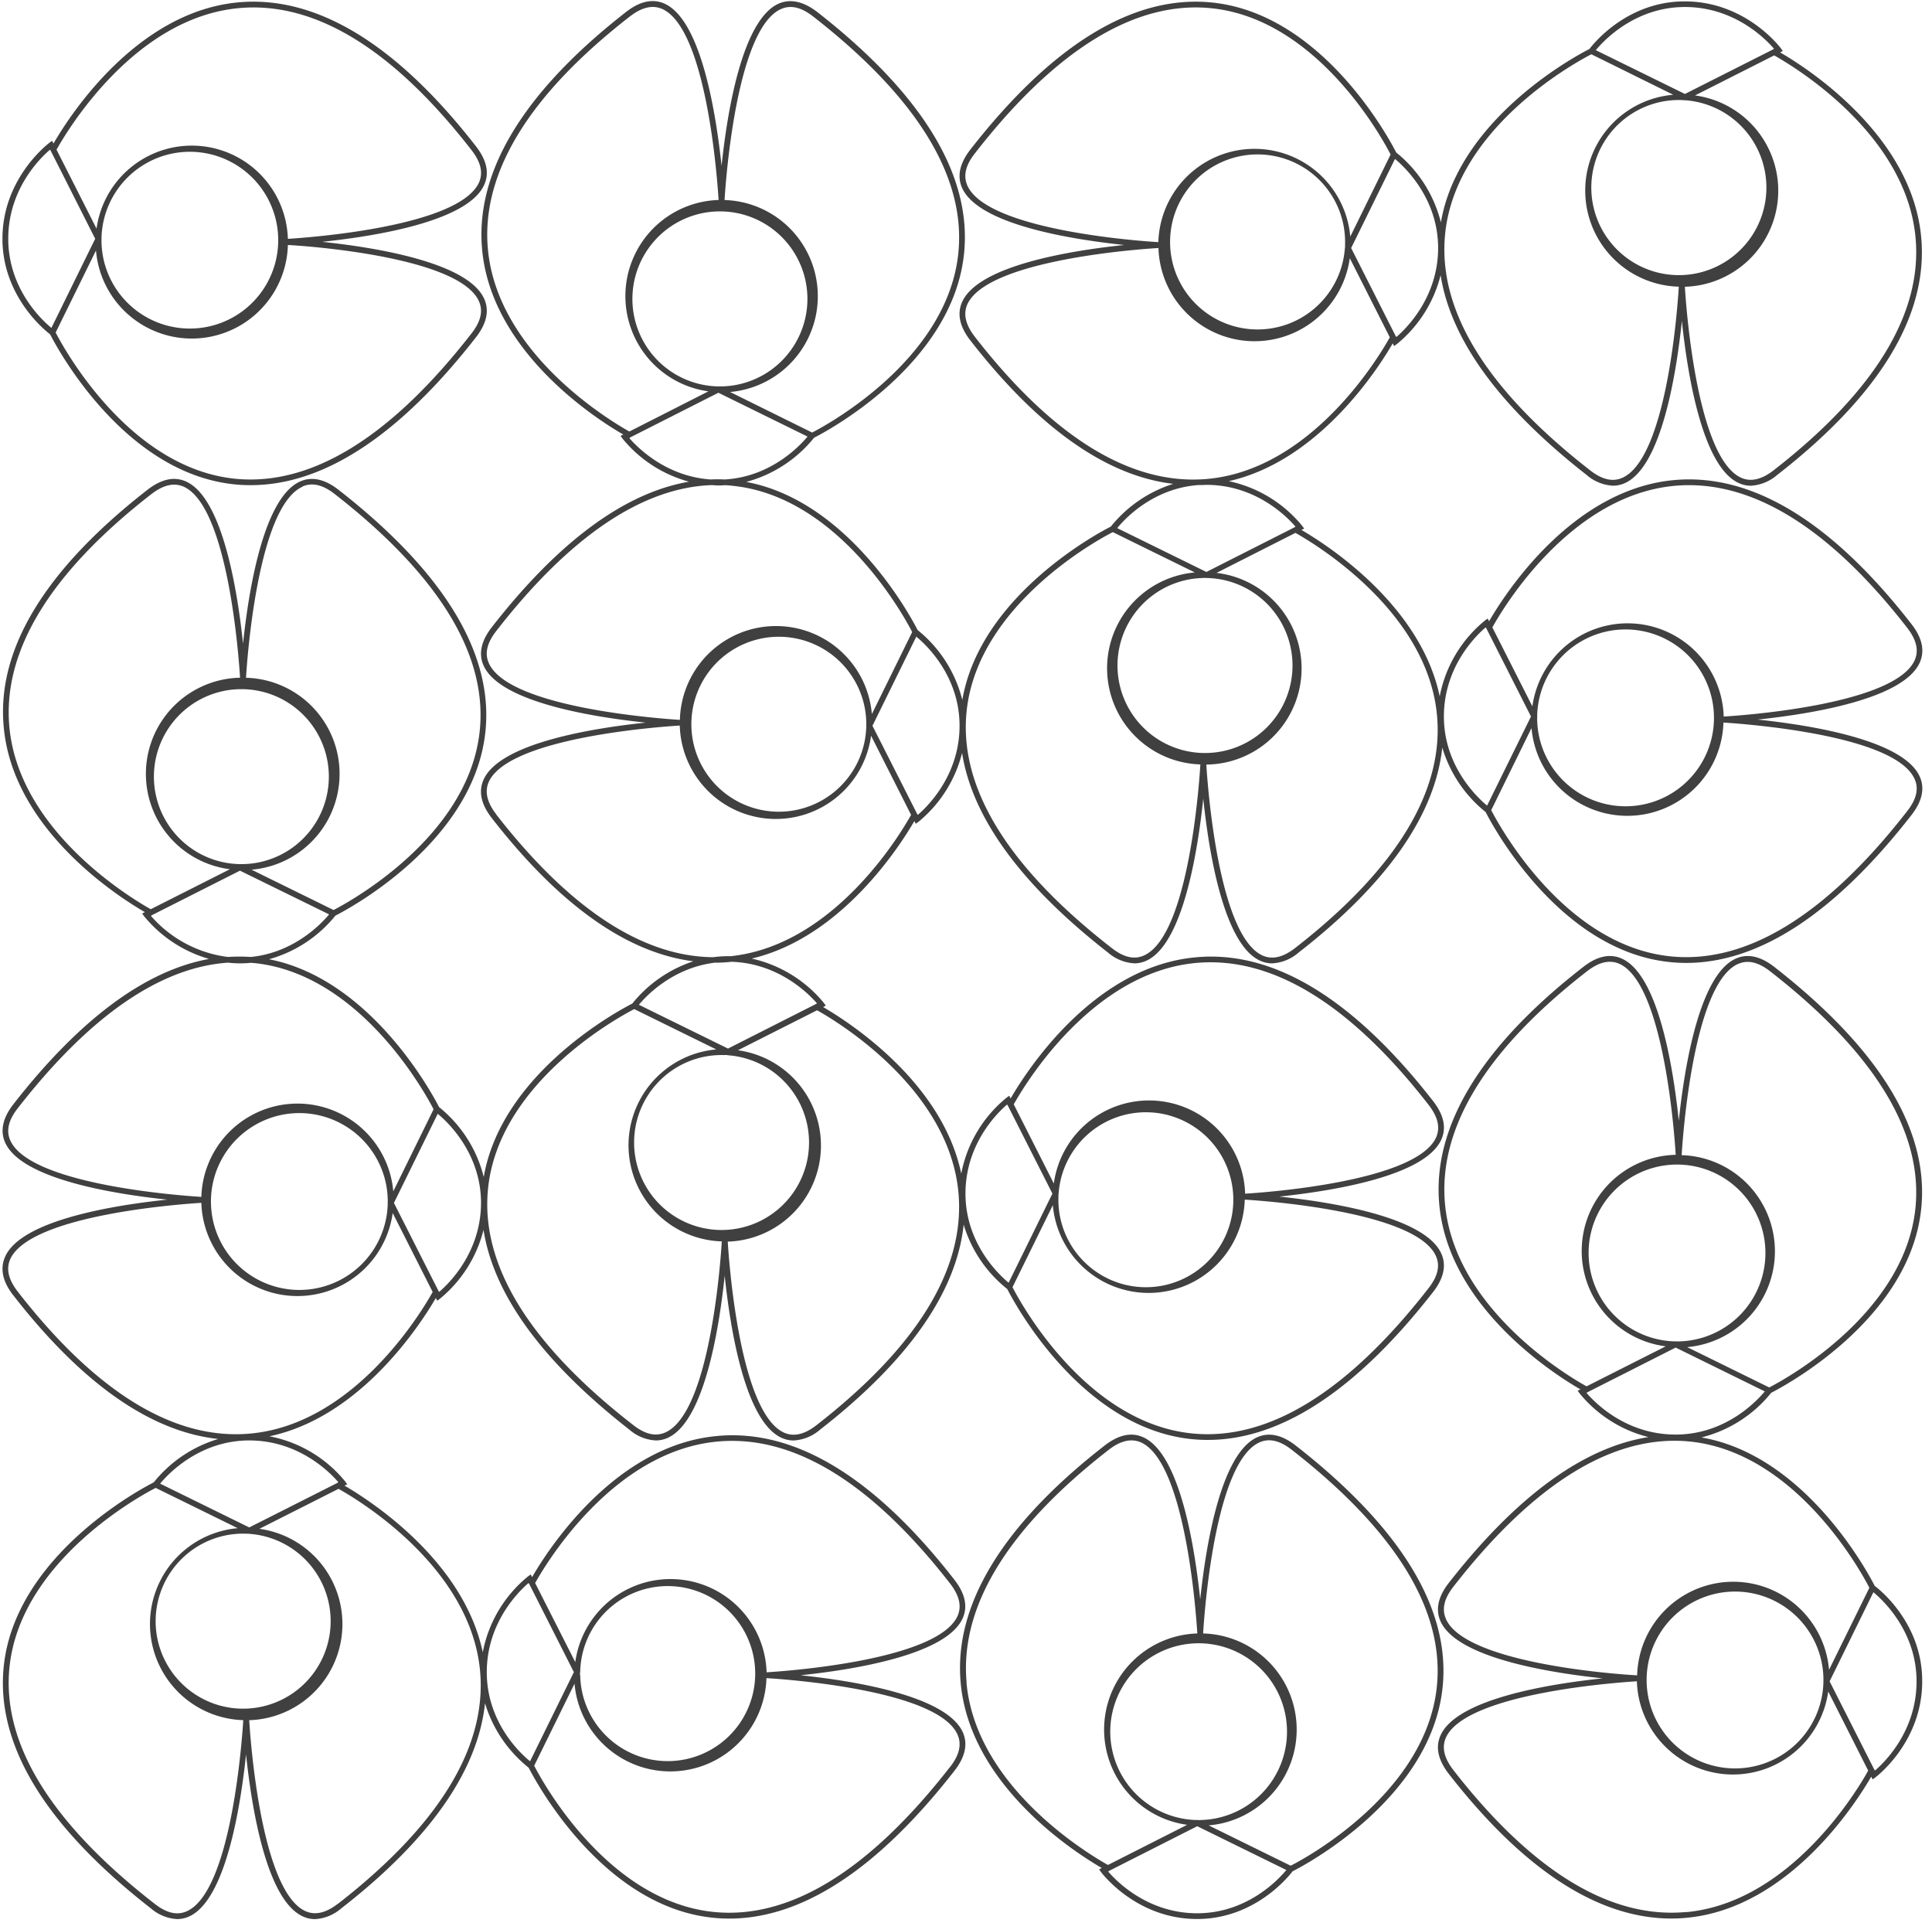 <svg id="Capa_1" data-name="Capa 1" xmlns="http://www.w3.org/2000/svg" viewBox="0 0 512.66 510.27"><defs><style>.cls-1{fill:#404040;}</style></defs><title>patron_oscuro</title><path class="cls-1" d="M13.3,88.7c1.35,2.67,19.12,36.66,48.76,39.79a41.56,41.56,0,0,0,4.47.23c19.37,0,39.46-13.18,59.78-39.25,2.86-3.67,3.58-7.12,2.15-10.24-4.44-9.71-29.16-13.62-43-15.07,13.87-1.45,38.57-5.35,43-15.07,1.44-3.12.71-6.57-2.14-10.25C105.09,11.56,83.86-1.28,63.2.63c-27.08,2.53-44.84,30.24-49,37.44l-.37-.72-.73.53C13,38,.65,47.14.65,63.35.65,78.57,11.83,87.58,13.3,88.7Zm113.76-8.83c1.19,2.6.55,5.43-2,8.66C103.56,116.16,82.4,129.1,62.23,127c-28.36-3-45.66-35.27-47.46-38.78l10.7-21.76A25.51,25.51,0,0,0,76.39,65C80.83,65.22,121.63,68,127.06,79.87ZM26.93,63.26a23.45,23.45,0,1,1,0,.92c0-.25,0-.49,0-.73l.05-.11ZM63.35,2.16C83.44.27,104.22,12.94,125.09,39.79c2.52,3.23,3.16,6.06,2,8.66C121.61,60.34,80.82,63.1,76.39,63.37a25.51,25.51,0,0,0-50.77-2.7L15,39.71C17.87,34.59,35.66,4.74,63.35,2.16ZM13.26,39.72l0,.05.12.07L25.26,63.35,13.64,87C11,84.84,2.19,76.54,2.19,63.35S10.68,41.93,13.26,39.72Z"/><path class="cls-1" d="M497.47,420.78c-1.3-2.58-18-34.58-46-39.41A34.47,34.47,0,0,0,470,369.52c2.67-1.35,36.67-19.12,39.79-48.76,2.2-20.75-10.93-42.36-39-64.24-3.67-2.86-7.12-3.59-10.25-2.16-9.71,4.45-13.62,29.16-15.07,43-1.44-13.86-5.35-38.57-15.06-43-3.13-1.43-6.58-.71-10.25,2.15C392.85,277.74,380,299,381.92,319.62c2.52,27.08,30.23,44.84,37.44,49l-.72.36.53.73a34.37,34.37,0,0,0,18.26,11.57c-17.25,2.71-35,15.67-53,38.7-2.86,3.67-3.58,7.12-2.15,10.24,4.44,9.71,29.16,13.62,43,15.07-13.86,1.45-38.57,5.36-43,15.07-1.44,3.12-.71,6.57,2.14,10.25,19.84,25.5,39.68,38.4,59.06,38.4,1.35,0,2.7-.06,4.05-.19,27.08-2.53,44.84-30.24,49-37.44l.37.72.73-.53c.12-.09,12.43-9.26,12.43-25.46C510.13,430.91,499,421.9,497.47,420.78Zm-36.32-165c2.61-1.19,5.44-.54,8.66,2,27.63,21.53,40.57,42.68,38.44,62.87-3,28.35-35.26,45.65-38.78,47.46l-21.77-10.7a25.52,25.52,0,0,0-1.47-50.93C446.5,302,449.27,261.19,461.15,255.76ZM444.63,355.84l-.09.05a23.46,23.46,0,1,1,.92,0l-.72,0Zm-61.19-36.37c-1.87-20.09,10.79-40.87,37.63-61.74,3.23-2.52,6.07-3.15,8.67-2,11.88,5.44,14.65,46.23,14.91,50.66A25.51,25.51,0,0,0,442,357.2L421,367.81C415.87,365,386,347.17,383.44,319.47ZM421,369.57l.06,0,.06-.13,23.52-11.91,23.65,11.63c-2.16,2.6-10.46,11.45-23.66,11.45S423.21,372.14,421,369.57Zm-37.29,60c-1.18-2.6-.54-5.43,2-8.66,21.53-27.63,42.71-40.54,62.87-38.43,28.36,3,45.66,35.26,47.46,38.78l-10.7,21.76a25.51,25.51,0,0,0-50.92,1.47C429.94,444.27,389.15,441.49,383.71,429.61Zm100.14,16.62a23.46,23.46,0,1,1,0-.93c0,.25,0,.49,0,.73l-.05.11Zm-36.42,61.09c-20.09,1.89-40.87-10.79-61.75-37.62-2.51-3.24-3.15-6.07-2-8.67,5.45-11.89,46.23-14.65,50.67-14.92a25.51,25.51,0,0,0,50.77,2.7l10.61,21C492.91,474.89,475.12,504.74,447.43,507.32Zm50.09-37.56,0-.05-.12-.07-11.91-23.51,11.62-23.65c2.61,2.16,11.45,10.46,11.45,23.66S500.09,467.56,497.52,469.76Z"/><path class="cls-1" d="M382.79,447.75c2.19-20.75-10.94-42.37-39-64.25-3.67-2.85-7.11-3.58-10.24-2.15-9.71,4.44-13.62,29.16-15.07,43-1.45-13.86-5.35-38.56-15.07-43-3.12-1.44-6.57-.71-10.25,2.14C265.86,404.72,253,426,254.93,446.61c2.53,27.07,30.24,44.84,37.44,49l-.72.37.53.73c.09.12,9.26,12.43,25.47,12.43,15.22,0,24.23-11.19,25.34-12.66C345.67,495.15,379.66,477.39,382.79,447.75Zm-65,35.14-.11-.06-.08.05a23.45,23.45,0,1,1,.92,0C318.23,482.92,318,482.89,317.75,482.89Zm-61.29-36.43c-1.87-20.1,10.79-40.87,37.63-61.75,3.23-2.51,6.06-3.15,8.67-2,11.88,5.45,14.64,46.24,14.91,50.67a25.51,25.51,0,0,0-2.7,50.77L294,494.8C288.89,491.94,259,474.15,256.46,446.46Zm61.19,61.16c-13.14,0-21.43-8.5-23.63-11.07l.05,0,.07-.12,23.51-11.91,23.65,11.62C339.14,498.78,330.84,507.62,317.65,507.62ZM342.48,495l-21.76-10.7a25.51,25.51,0,0,0-1.47-50.92c.26-4.45,3-45.24,14.92-50.68,2.59-1.18,5.43-.54,8.66,2,27.63,21.53,40.56,42.69,38.43,62.87C378.27,475.94,346,493.24,342.48,495Z"/><path class="cls-1" d="M212.42,444.47c13.86-1.44,38.57-5.35,43-15.06,1.43-3.13.71-6.58-2.15-10.25C232.07,391.88,210.85,379,190.19,381c-27.08,2.52-44.85,30.23-49,37.44l-.36-.72-.73.53a34.22,34.22,0,0,0-12,20.13C123,414,98.18,398.09,91.42,394.16l.72-.36-.53-.73a34.21,34.21,0,0,0-20.12-12c24.33-5.11,40.23-29.93,44.16-36.69l.36.72.73-.53a34.44,34.44,0,0,0,11.56-18.26c2.72,17.26,15.69,35,38.71,53a11.61,11.61,0,0,0,7,2.86,7.58,7.58,0,0,0,3.22-.71c9.71-4.44,13.62-29.16,15.07-43,1.45,13.86,5.35,38.56,15.06,43a7.7,7.7,0,0,0,3.23.72,11.67,11.67,0,0,0,7-2.86c23.46-18.26,36.23-36.52,38.12-54.41A34.44,34.44,0,0,0,267.28,342c1.35,2.67,19.12,36.67,48.75,39.8a41.69,41.69,0,0,0,4.47.23c19.38,0,39.46-13.18,59.78-39.25,2.86-3.67,3.58-7.12,2.15-10.24-4.44-9.71-29.16-13.62-43-15.07,13.86-1.45,38.56-5.35,43-15.07,1.44-3.12.72-6.57-2.14-10.25C359.06,264.89,337.84,252,317.17,254c-27.08,2.53-44.84,30.24-49,37.44l-.37-.72-.73.53a34.27,34.27,0,0,0-12,20.13C250,287,225.17,271.1,218.41,267.18l.72-.37-.53-.73a34.44,34.44,0,0,0-19.14-11.76c23.78-5.56,39.3-29.82,43.17-36.48l.37.72.73-.53a34.5,34.5,0,0,0,11.56-18.26C258,217,271,234.78,294,252.72a11.68,11.68,0,0,0,7,2.87,7.77,7.77,0,0,0,3.22-.71c9.71-4.45,13.62-29.16,15.07-43,1.44,13.86,5.35,38.57,15.06,43a7.63,7.63,0,0,0,3.23.71,11.61,11.61,0,0,0,7-2.86c23.47-18.25,36.23-36.51,38.13-54.4a34.57,34.57,0,0,0,11.51,17.12c1.35,2.67,19.12,36.67,48.76,39.79a41.51,41.51,0,0,0,4.46.24c19.38,0,39.47-13.18,59.78-39.25,2.86-3.68,3.59-7.12,2.16-10.25-4.45-9.71-29.16-13.62-43-15.07,13.86-1.44,38.57-5.35,43-15.06,1.43-3.13.71-6.58-2.15-10.25-21.22-27.29-42.44-40.16-63.1-38.22-27.08,2.53-44.84,30.24-49,37.45l-.37-.72-.73.53a34.21,34.21,0,0,0-12,20.12c-5.11-24.33-29.93-40.23-36.69-44.16l.73-.36-.54-.73a34.26,34.26,0,0,0-19.47-11.85c24-5.4,39.62-29.86,43.51-36.56l.36.72.73-.53A34.38,34.38,0,0,0,382.27,73C385,90.28,398,108,421,126a11.61,11.61,0,0,0,7,2.86,7.58,7.58,0,0,0,3.22-.71c9.71-4.44,13.62-29.16,15.07-43,1.45,13.86,5.36,38.56,15.07,43a7.63,7.63,0,0,0,3.22.72,11.67,11.67,0,0,0,7-2.86c27.28-21.22,40.14-42.45,38.21-63.11-2.52-27.07-30.24-44.84-37.44-49l.72-.37-.53-.73c-.09-.12-9.26-12.43-25.46-12.43C431.88.32,422.88,11.51,421.76,13c-2.59,1.3-34.59,18-39.42,46a34.51,34.51,0,0,0-11.85-18.54C369.14,37.8,351.37,3.8,321.73.68c-20.74-2.19-42.36,10.93-64.24,39-2.86,3.68-3.59,7.12-2.16,10.25,4.45,9.71,29.16,13.62,43,15.07-13.86,1.44-38.57,5.35-43,15.06-1.43,3.13-.71,6.58,2.15,10.25,18.06,23.23,36.13,36,53.85,38.06a34.67,34.67,0,0,0-16.57,11.34c-2.59,1.31-34.58,18-39.41,46a34.45,34.45,0,0,0-11.86-18.55c-1.3-2.57-17.81-34.15-45.48-39.3a34.52,34.52,0,0,0,18-11.72c2.67-1.35,36.67-19.12,39.79-48.75,2.19-20.75-10.93-42.37-39-64.25C213.11.33,209.67-.4,206.54,1c-9.71,4.45-13.62,29.16-15.07,43C190,30.2,186.12,5.49,176.41,1c-3.13-1.43-6.58-.71-10.25,2.15C138.88,24.41,126,45.64,127.94,66.29c2.53,27.08,30.24,44.85,37.45,49l-.72.36.53.73a34.32,34.32,0,0,0,17.63,11.42c-17.05,2.93-34.6,15.86-52.33,38.61-2.86,3.67-3.58,7.12-2.15,10.24,4.44,9.71,29.16,13.62,43,15.07-13.86,1.45-38.56,5.36-43,15.07-1.44,3.12-.72,6.57,2.14,10.25,17.95,23.07,35.9,35.79,53.5,38a34.78,34.78,0,0,0-16.22,11.23c-2.58,1.3-34.58,18-39.41,46a34.47,34.47,0,0,0-11.85-18.54c-1.3-2.56-17.68-33.87-45.13-39.23A34.48,34.48,0,0,0,89,242.93c2.67-1.35,36.67-19.11,39.8-48.75,2.19-20.75-10.94-42.37-39-64.25-3.67-2.86-7.12-3.58-10.24-2.15-9.71,4.44-13.62,29.16-15.07,43-1.45-13.86-5.36-38.56-15.07-43-3.13-1.44-6.57-.71-10.25,2.14C11.89,151.15-1,172.38,1,193c2.52,27.07,30.24,44.84,37.44,49l-.72.37.53.73a34.49,34.49,0,0,0,17.24,11.32c-16.93,3.06-34.34,16-51.93,38.54-2.86,3.67-3.59,7.12-2.16,10.25,4.45,9.71,29.16,13.62,43,15.07-13.86,1.44-38.57,5.35-43,15.06C-.06,336.53.66,340,3.52,343.65c18.25,23.47,36.51,36.23,54.4,38.13A34.57,34.57,0,0,0,40.8,393.29C38.13,394.64,4.13,412.41,1,442.05c-2.19,20.75,10.94,42.36,39,64.24a11.63,11.63,0,0,0,7,2.87,7.77,7.77,0,0,0,3.22-.71c9.71-4.45,13.62-29.16,15.07-43,1.44,13.86,5.35,38.57,15.06,43a7.64,7.64,0,0,0,3.23.72,11.63,11.63,0,0,0,7-2.87c23.47-18.25,36.23-36.51,38.12-54.41A34.62,34.62,0,0,0,140.29,469c1.35,2.67,19.12,36.67,48.75,39.79a41.84,41.84,0,0,0,4.47.24c19.38,0,39.47-13.18,59.78-39.25,2.86-3.68,3.59-7.12,2.16-10.25C251,449.83,226.29,445.92,212.42,444.47Zm-22.08-62c20.09-1.89,40.86,10.79,61.74,37.63,2.51,3.23,3.15,6.07,2,8.67-5.44,11.88-46.22,14.65-50.66,14.91a25.51,25.51,0,0,0-50.77-2.7L142,420C144.85,414.9,162.64,385.05,190.34,382.47Zm-36.43,61.29.05-.1,0-.09a23.22,23.22,0,1,1,0,.92C153.87,444.25,153.9,444,153.91,443.76ZM193,279.93l.11.05.08,0a23.21,23.21,0,1,1-.92-.05C192.55,279.89,192.79,279.92,193,279.93ZM381,333.2c1.2,2.6.55,5.43-2,8.66-21.53,27.63-42.7,40.56-62.87,38.43-28.36-3-45.66-35.26-47.46-38.78l10.7-21.76a25.52,25.52,0,0,0,50.93-1.47C334.81,318.55,375.6,321.32,381,333.2ZM280.91,316.59a23.21,23.21,0,1,1-.05.92c0-.25,0-.49,0-.73l.05-.11Zm36.41-61.1c20.11-1.87,40.87,10.79,61.75,37.63,2.51,3.23,3.15,6.06,2,8.67-5.45,11.88-46.23,14.64-50.67,14.91a25.51,25.51,0,0,0-50.77-2.7L269,293C271.84,287.92,289.63,258.07,317.32,255.49Zm-50.09,37.56,0,.05.12.07,11.91,23.51-11.62,23.65c-2.61-2.16-11.45-10.46-11.45-23.65S264.66,295.25,267.23,293.05Zm-12.91,23.3c1.87,20.1-10.79,40.87-37.63,61.74-3.23,2.52-6.06,3.16-8.66,2-11.89-5.45-14.65-46.23-14.92-50.67a25.51,25.51,0,0,0,2.7-50.77l21-10.61C221.89,270.87,251.74,288.66,254.32,316.35Zm65.7-163,.1,0,.09,0a23.22,23.22,0,1,1-.92,0C319.53,153.3,319.77,153.33,320,153.34Zm188,53.27c1.19,2.6.55,5.44-2,8.66-21.53,27.63-42.69,40.57-62.87,38.44-28.35-3-45.65-35.27-47.45-38.78l10.69-21.77a25.52,25.52,0,0,0,50.93-1.47C461.79,192,502.58,194.73,508,206.61ZM407.89,190a23.46,23.46,0,1,1,0,.92c0-.24,0-.48,0-.73l.06-.1Zm36.42-61.1c20.08-1.86,40.87,10.79,61.74,37.63,2.51,3.23,3.16,6.07,2,8.67-5.44,11.88-46.23,14.65-50.66,14.91a25.51,25.51,0,0,0-50.77-2.7L396,166.46C398.83,161.33,416.62,131.48,444.31,128.9Zm-50.1,37.56,0,.06.13.06,11.91,23.52L394.6,213.74c-2.61-2.16-11.46-10.46-11.46-23.65S391.64,168.67,394.21,166.46Zm-12.9,23.31c1.87,20.09-10.79,40.87-37.63,61.74-3.23,2.51-6.07,3.15-8.67,2-11.88-5.44-14.64-46.22-14.91-50.66A25.51,25.51,0,0,0,322.8,152l20.95-10.62C348.88,144.28,378.73,162.07,381.31,189.77ZM447,26.6l.11,0,.09,0a23.23,23.23,0,1,1-.93-.05C446.52,26.56,446.76,26.59,447,26.6ZM508.29,63c1.87,20.1-10.79,40.87-37.62,61.75-3.24,2.51-6.08,3.15-8.67,2-11.89-5.45-14.65-46.24-14.92-50.67a25.5,25.5,0,0,0,2.7-50.76l21-10.62C475.86,17.54,505.71,35.33,508.29,63ZM447.11,1.86c13.13,0,21.42,8.5,23.62,11.07l-.05,0-.07.12L447.1,24.93,423.45,13.31C425.61,10.7,433.91,1.86,447.11,1.86Zm-63.62,60c3-28.36,35.27-45.66,38.78-47.46L444,25.14a25.51,25.51,0,0,0,1.47,50.92c-.26,4.45-3,45.24-14.92,50.68-2.59,1.18-5.43.54-8.66-2C394.29,103.24,381.36,82.09,383.49,61.9Zm-1.88,3.92c0,13.14-8.5,21.42-11.07,23.63l0-.06-.13-.06L358.53,65.81l11.63-23.64C372.76,44.33,381.61,52.63,381.61,65.82ZM256.73,49.3c-1.19-2.6-.55-5.44,2-8.66C280.23,13,301.4.07,321.57,2.2,349.92,5.19,367.22,37.47,369,41l-10.7,21.77a25.52,25.52,0,0,0-50.93,1.47C303,64,262.17,61.18,256.73,49.3ZM356.86,65.91a23.22,23.22,0,1,1,.05-.92c0,.24,0,.48,0,.73l-.05.1ZM258.7,89.38c-2.51-3.23-3.16-6.07-2-8.67C262.18,68.83,303,66.06,307.4,65.8a25.51,25.51,0,0,0,50.77,2.7l10.62,21c-2.86,5.13-20.65,35-48.35,37.56C300.33,128.9,279.57,116.22,258.7,89.38ZM318,128.69l.93,0c.39,0,.78-.05,1.19-.05,13.14,0,21.42,8.5,23.63,11.07l-.06,0-.06.13-23.51,11.91-23.66-11.63C298.5,137.59,306,129.56,318,128.69Zm-61.5,59.95c3-28.36,35.27-45.66,38.78-47.46l21.77,10.7a25.52,25.52,0,0,0,1.47,50.93c-.27,4.45-3,45.24-14.92,50.67-2.6,1.19-5.44.54-8.66-2C267.31,230,254.37,208.83,256.5,188.64Zm-1.88,3.92c0,13.14-8.49,21.42-11.07,23.63l0-.05-.12-.07-11.92-23.51,11.63-23.65C245.78,171.07,254.62,179.37,254.62,192.56ZM207.18,2.43c2.59-1.19,5.43-.55,8.66,2,27.63,21.53,40.57,42.68,38.44,62.87-3,28.36-35.27,45.66-38.78,47.46L193.73,104a25.52,25.52,0,0,0-1.47-50.93C192.53,48.65,195.3,7.86,207.18,2.43ZM190.66,102.52l-.09,0a23.22,23.22,0,1,1,.92,0c-.24,0-.48,0-.73,0ZM129.47,66.14C127.6,46.05,140.26,25.27,167.1,4.4c3.23-2.51,6.07-3.15,8.67-2,11.88,5.44,14.64,46.22,14.91,50.66a25.51,25.51,0,0,0-2.7,50.77L167,114.49C161.9,111.63,132.05,93.84,129.47,66.14ZM167,116.24l.06,0,.06-.13,23.51-11.91,23.65,11.63c-2.07,2.5-9.79,10.7-22,11.38-1.23-.06-2.45-.06-3.69,0C176.66,126.4,169.12,118.67,167,116.24ZM129.74,176c-1.19-2.6-.54-5.43,2-8.66,19.46-25,38.62-37.94,57-38.63.64,0,1.27.09,1.93.09.51,0,1,0,1.48-.07.81,0,1.63.09,2.44.18,28.36,3,45.66,35.26,47.46,38.78l-10.7,21.76A25.52,25.52,0,0,0,180.41,191C176,190.7,135.18,187.93,129.74,176Zm100.13,16.61a23.21,23.21,0,1,1,0-.92c0,.25,0,.49,0,.73l0,.11Zm-98.16,23.48c-2.51-3.24-3.15-6.07-2-8.67,5.45-11.89,46.24-14.65,50.67-14.92a25.5,25.5,0,0,0,50.76,2.7l10.62,21c-2.84,5.09-20.44,34.61-47.86,37.49-.27,0-.53,0-.81,0a29.61,29.61,0,0,0-3.82.27C170.52,253.82,151.16,241.13,131.71,216.13Zm57.63,39.33h.22c1.35,0,2.7-.06,4.05-.19l.44-.06c12.6.39,20.55,8.52,22.71,11l0,0-.07.12-23.51,11.91-23.65-11.62C171.42,264.29,178.35,256.92,189.34,255.46Zm-59.82,59.77c3-28.36,35.27-45.66,38.78-47.46l21.76,10.7a25.52,25.52,0,0,0,1.47,50.93c-.27,4.44-3,45.23-14.92,50.66-2.6,1.19-5.43.55-8.66-2C140.32,356.56,127.39,335.41,129.52,315.23Zm-1.88,3.92c0,13.14-8.5,21.42-11.07,23.62l0,0-.13-.06-11.91-23.52,11.62-23.64C118.79,297.66,127.64,306,127.64,319.15Zm-47.44-190c2.59-1.18,5.43-.54,8.66,2,27.63,21.53,40.56,42.69,38.43,62.87-3,28.36-35.27,45.66-38.78,47.46l-21.76-10.7a25.51,25.51,0,0,0-1.47-50.92C65.54,175.4,68.32,134.61,80.2,129.17ZM63.67,229.26l-.08,0a23.21,23.21,0,1,1,.92,0c-.25,0-.49,0-.73,0ZM2.49,192.89C.62,172.79,13.28,152,40.11,131.14c3.23-2.51,6.07-3.15,8.67-2,11.89,5.45,14.65,46.24,14.92,50.67A25.51,25.51,0,0,0,61,230.62L40,241.23C34.92,238.37,5.07,220.58,2.49,192.89ZM40.05,243l.05,0,.07-.12L63.68,231,87.33,242.6c-2,2.42-9.28,10.17-20.82,11.3a42.91,42.91,0,0,0-6,0A32.41,32.41,0,0,1,40.05,243ZM2.76,302.63c-1.19-2.6-.55-5.43,2-8.66,19-24.39,37.71-37.32,55.71-38.56a30.88,30.88,0,0,0,3.24.18c1,0,1.95-.05,2.89-.14l1,.08c28.35,3,45.65,35.26,47.45,38.78l-10.69,21.77a25.52,25.52,0,0,0-50.93,1.47C49,317.28,8.19,314.51,2.76,302.63Zm100.13,16.61a23.46,23.46,0,1,1,0-.92c0,.24,0,.48,0,.72l-.06.11ZM4.73,342.71c-2.51-3.23-3.16-6.07-2-8.67C8.21,322.16,49,319.4,53.43,319.13a25.51,25.51,0,0,0,50.77,2.7l10.61,20.95c-2.85,5.12-20.64,35-48.34,37.56C46.38,382.21,25.6,369.55,4.73,342.71Zm61.42,39.46c13.14,0,21.42,8.5,23.63,11.07l-.06,0-.06.13L66.14,405.25,42.49,393.63C44.65,391,53,382.17,66.15,382.17Zm0,24.79.09,0a23.22,23.22,0,1,1-.92-.05c.24,0,.48,0,.72,0ZM49.63,507.05c-2.6,1.19-5.44.55-8.66-2C13.34,483.55.4,462.4,2.53,442.21c3-28.35,35.26-45.65,38.78-47.45l21.77,10.69a25.52,25.52,0,0,0,1.47,50.93C64.28,460.83,61.51,501.61,49.63,507.05Zm40.08-2c-3.23,2.51-6.07,3.15-8.67,2-11.88-5.44-14.65-46.22-14.91-50.66a25.51,25.51,0,0,0,2.7-50.77l21-10.61c5.12,2.85,35,20.64,37.56,48.34C129.21,463.43,116.55,484.21,89.71,505.08Zm39.46-61.42c0-13.14,8.5-21.42,11.07-23.63l0,.06.13.06,11.91,23.52-11.63,23.65C138,465.16,129.17,456.88,129.17,443.66Zm122.91,25.18c-21.53,27.63-42.69,40.57-62.87,38.44-28.36-3-45.66-35.27-47.46-38.78l10.7-21.77a25.52,25.52,0,0,0,50.93-1.47c4.45.27,45.23,3,50.67,14.92C255.24,462.78,254.6,465.61,252.08,468.84Z"/></svg>